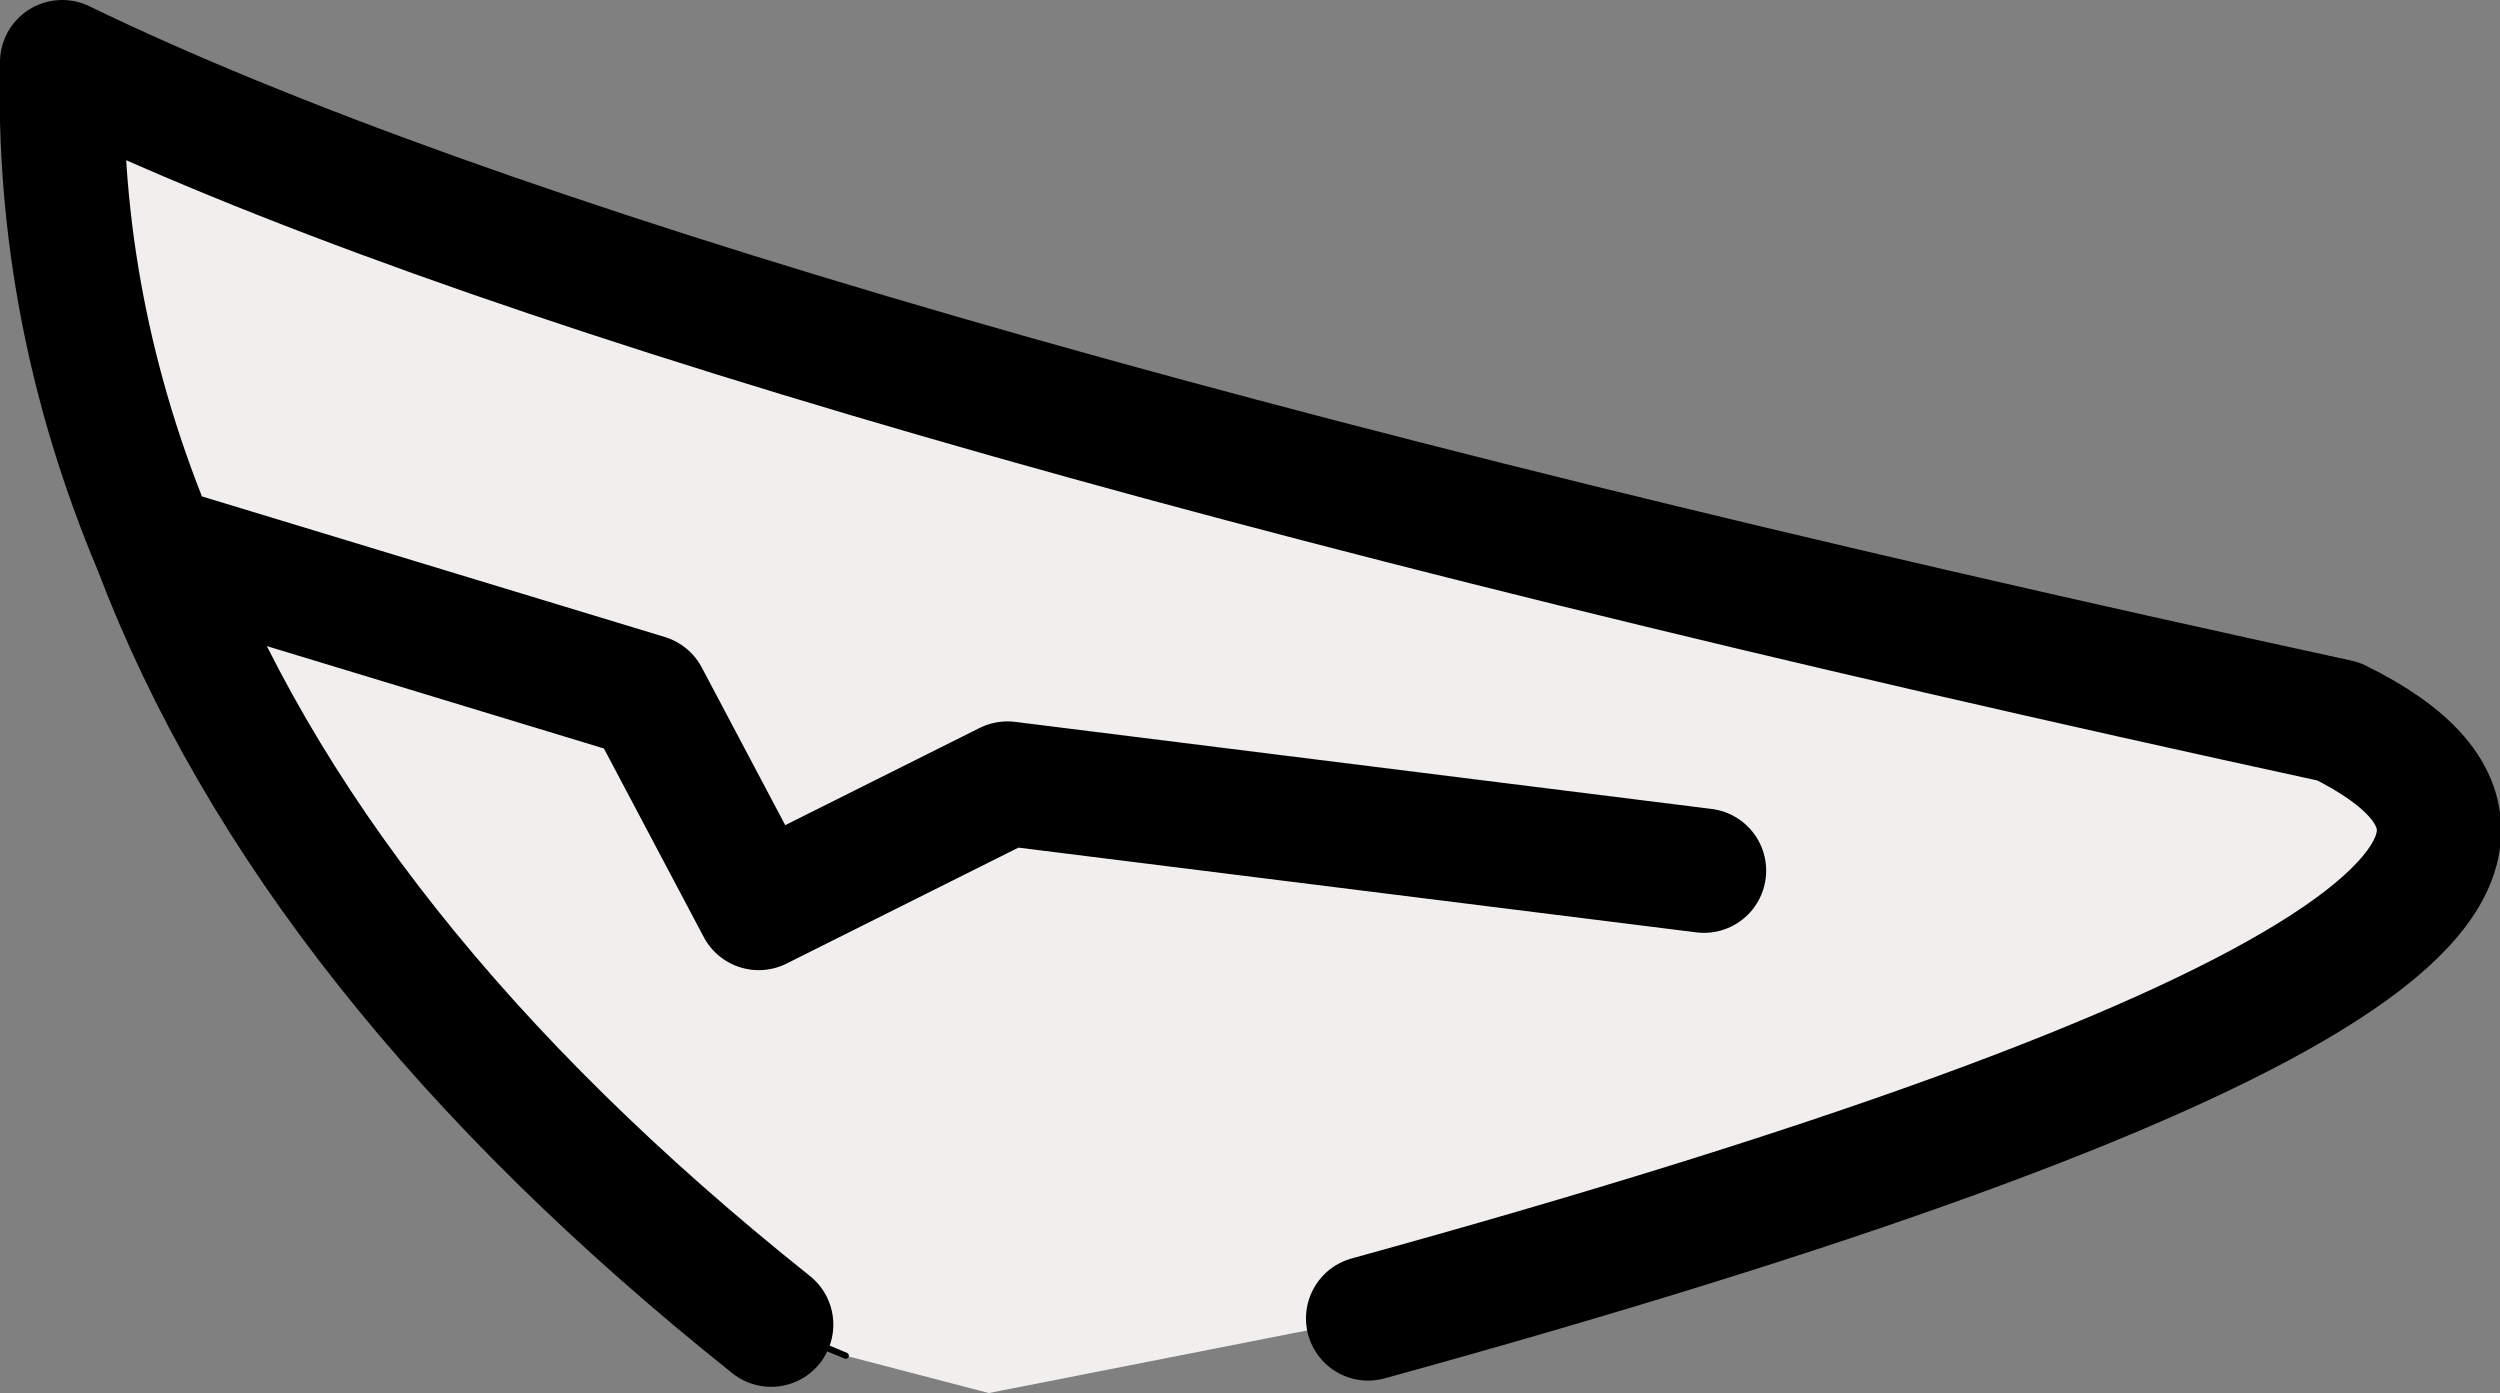 <?xml version="1.0" encoding="UTF-8" standalone="no"?>
<svg xmlns:xlink="http://www.w3.org/1999/xlink" height="11.2px" width="20.1px" xmlns="http://www.w3.org/2000/svg">
  <rect width="100%" height="100%" fill="#808080" stroke="none"/>
  <g transform="matrix(1.0, 0.0, 0.0, 1.0, 10.6, 7.65)">
    <path d="M-4.4 3.0 Q-8.1 0.05 -9.35 -3.25 -10.15 -5.15 -10.1 -7.15 -5.15 -4.75 8.2 -1.85 11.65 -0.15 0.4 2.95 L-2.65 3.55 -3.8 3.25 -4.4 3.0 M3.1 -0.65 L-2.5 -1.35 -4.5 -0.35 -5.4 -2.05 -9.35 -3.25 -5.4 -2.05 -4.5 -0.35 -2.5 -1.35 3.1 -0.65" fill="#f0efed" fill-rule="evenodd" stroke="none"/>
    <path d="M-4.4 3.0 Q-8.1 0.05 -9.35 -3.25 -10.15 -5.15 -10.1 -7.15 -5.15 -4.75 8.2 -1.85 11.65 -0.15 0.4 2.95 M-9.35 -3.25 L-5.4 -2.05 -4.5 -0.35 -2.5 -1.35 3.1 -0.65" fill="none" stroke="#000000" stroke-linecap="round" stroke-linejoin="round" stroke-width="1.0"/>
    <path d="M-3.8 3.25 L-4.4 3.0 Z" fill="none" stroke="#000000" stroke-linecap="round" stroke-linejoin="round" stroke-width="0.05"/>
  </g>
</svg>
